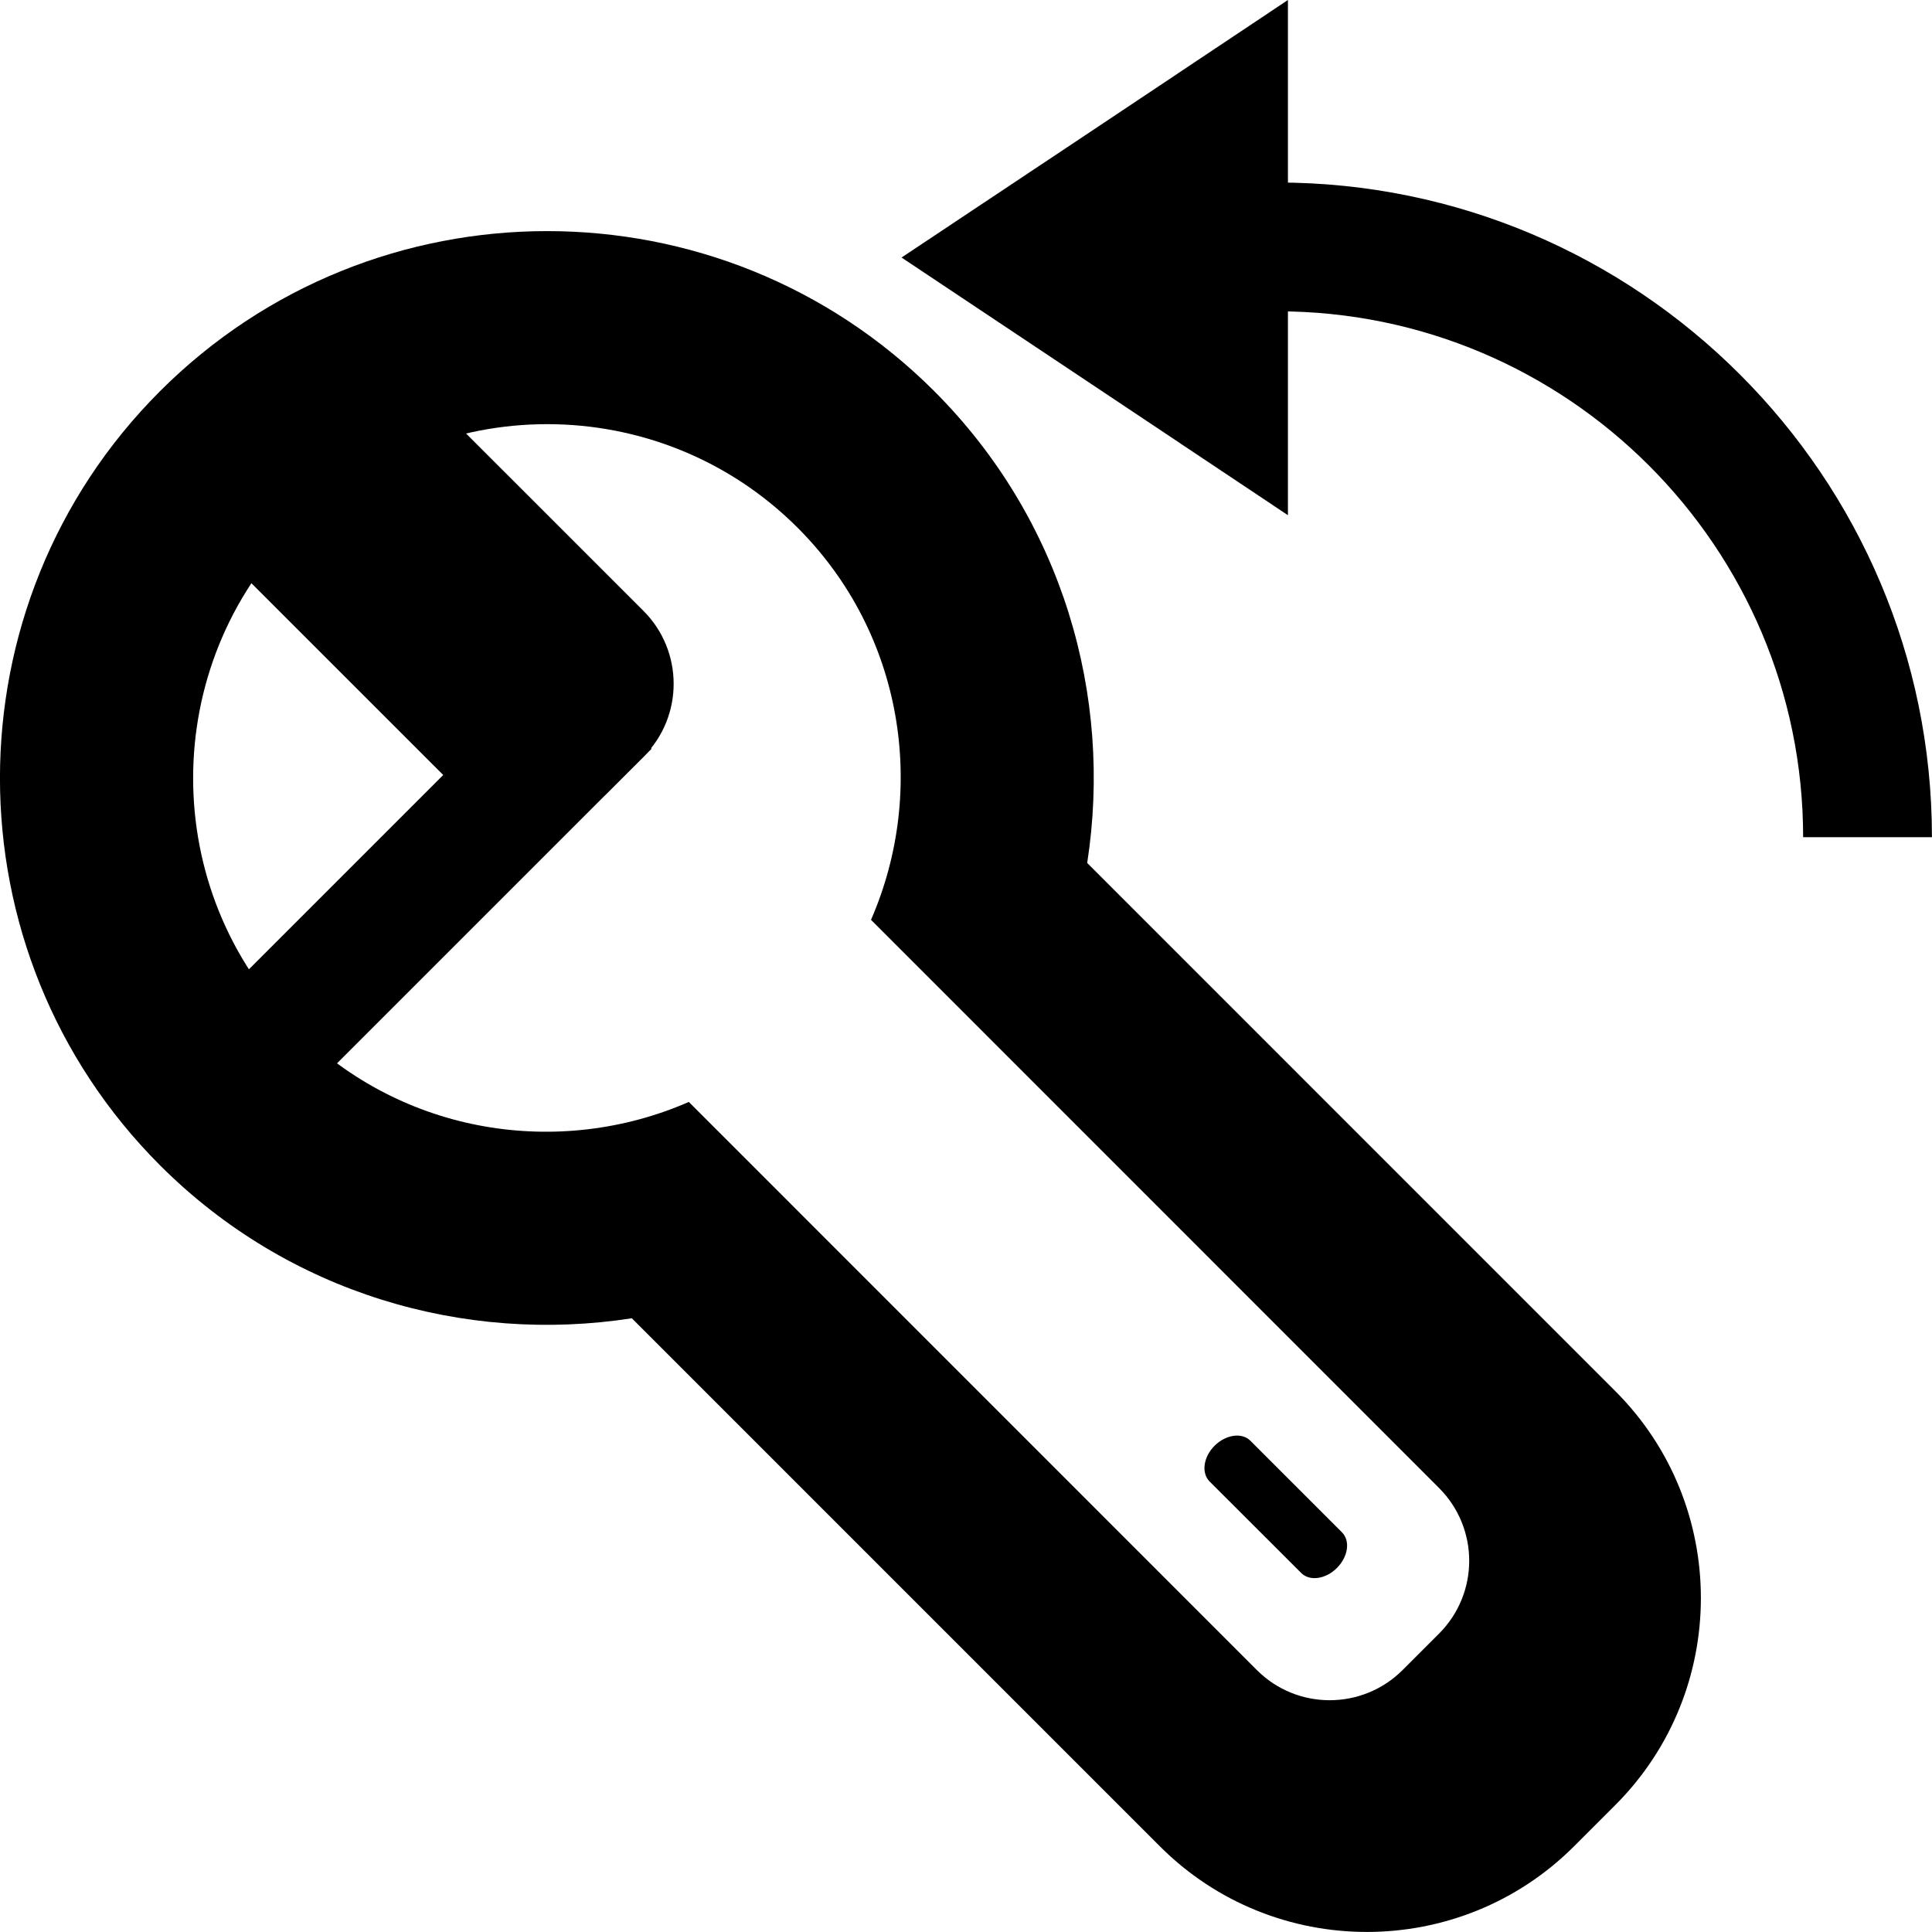 <?xml version="1.0" encoding="UTF-8"?>
<!DOCTYPE svg PUBLIC "-//W3C//DTD SVG 1.1 Tiny//EN" "http://www.w3.org/Graphics/SVG/1.1/DTD/svg11-tiny.dtd">
<svg baseProfile="tiny" height="30px" version="1.1" viewBox="0 0 30 30" width="30px" x="0px" xmlns="http://www.w3.org/2000/svg" xmlns:xlink="http://www.w3.org/1999/xlink" y="0px">
<rect fill="none" height="30" width="30"/>
<path d="M29.999,13h-2c0-4.502-3.662-8.166-8.166-8.166c-0.094,0-0.188,0.002-0.279,0.004L19.479,2.84  c0.117-0.004,0.234-0.006,0.354-0.006C25.438,2.834,29.999,7.395,29.999,13L29.999,13z"/>
<polygon points="19.999,3.999 19.999,8 17,5.999 13.999,3.999 17,2.001 19.999,0 "/>
<path d="M2.921,6.375c-0.289,0.289-0.543,0.6-0.781,0.918l5.024,5.023c0.624,0.623,1.638,0.623,2.263-0.002l0.565-0.564  c0.625-0.625,0.624-1.639,0-2.264L5.247,4.742C4.407,5.143,3.616,5.682,2.921,6.375z"/>
<path d="M25.083,21.602L16.882,13.4c0.402-2.592-0.383-5.334-2.375-7.326C11.192,2.76,5.8,2.76,2.485,6.074s-3.313,8.707,0,12.021  c1.992,1.992,4.734,2.777,7.326,2.375l8.201,8.201c1.771,1.771,4.654,1.771,6.428,0l0.643-0.643  C26.854,26.256,26.854,23.371,25.083,21.602z M22.345,25.367l-0.566,0.566c-0.625,0.623-1.637,0.625-2.262,0l-8.821-8.822  c-2.013,0.879-4.443,0.508-6.089-1.139c-2.144-2.143-2.144-5.633,0-7.777c2.145-2.145,5.635-2.145,7.779,0  c1.645,1.645,2.016,4.076,1.139,6.088l8.82,8.822C22.97,23.73,22.97,24.742,22.345,25.367z"/>
<rect height="2" transform="matrix(-0.707 0.707 -0.707 -0.707 20.309 20.372)" width="9.826" x="1.023" y="13.392"/>
<path d="M20.837,23.793c0.133,0.133,0.098,0.379-0.078,0.555l0,0c-0.174,0.174-0.422,0.209-0.553,0.078l-1.424-1.422  c-0.131-0.133-0.096-0.381,0.078-0.555l0,0c0.176-0.174,0.424-0.209,0.555-0.078L20.837,23.793z"/>
</svg>
